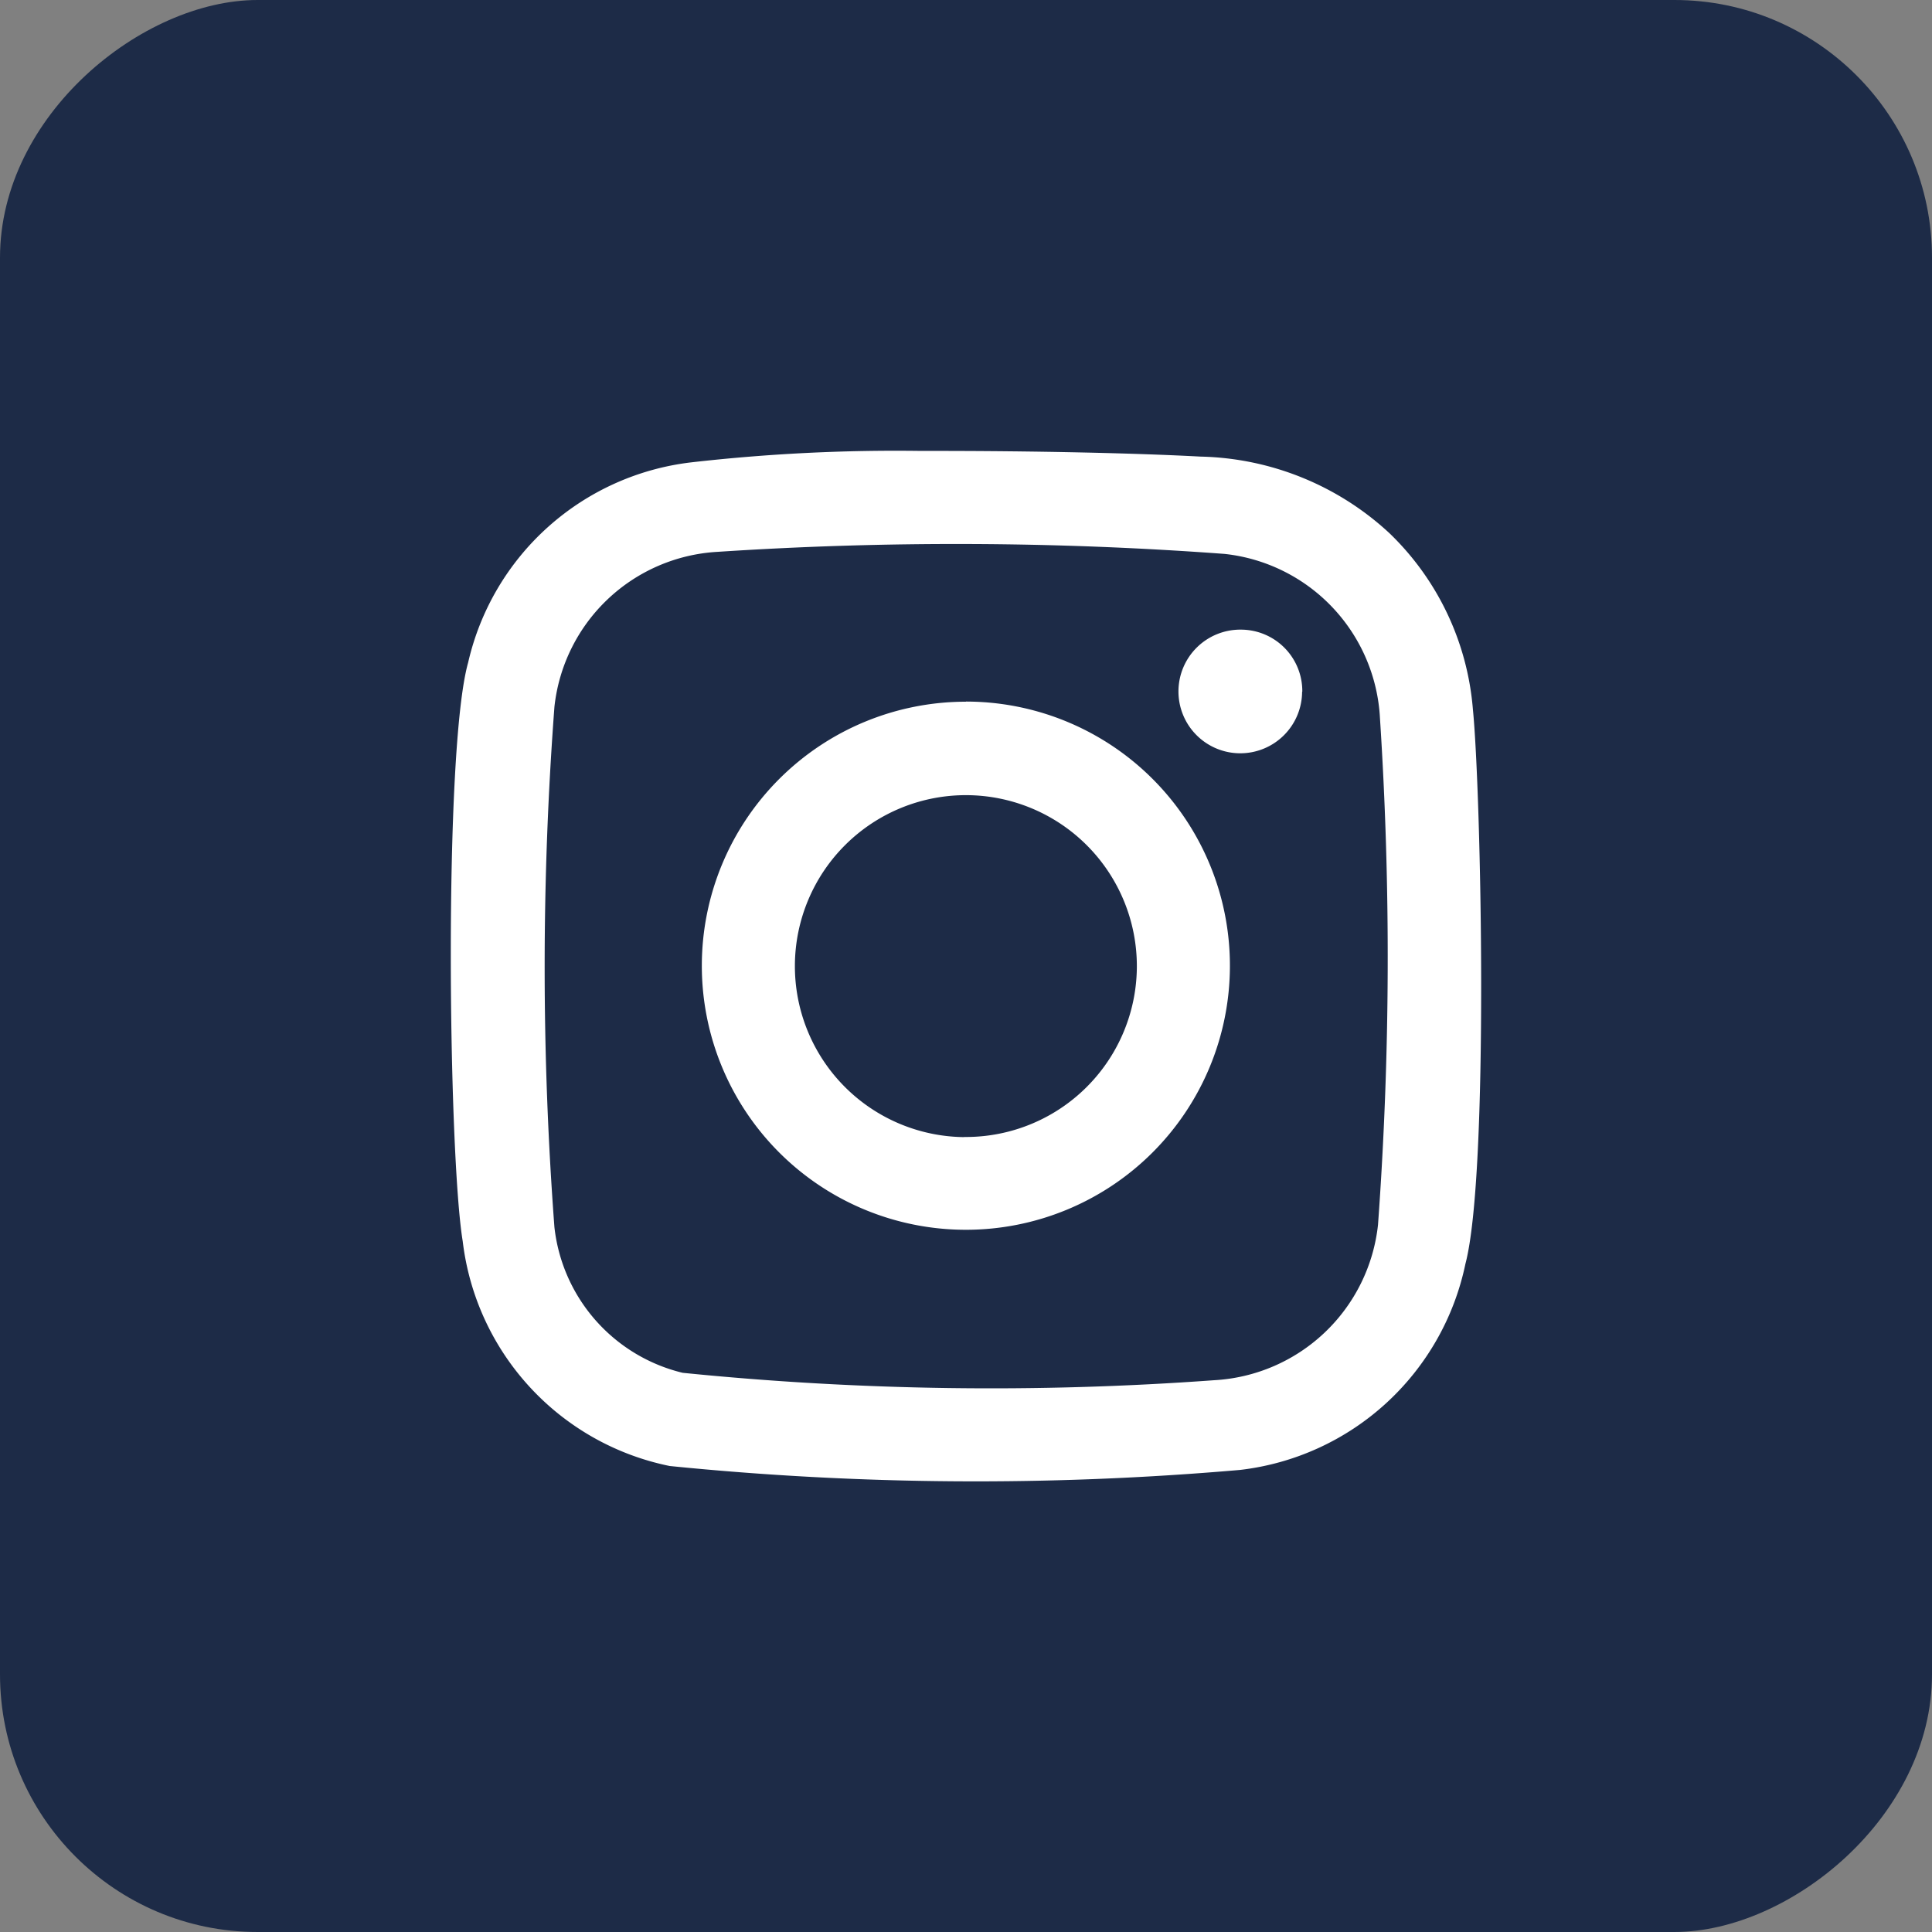 <svg xmlns="http://www.w3.org/2000/svg" width="30" height="30" viewBox="0 0 30 30">
  <rect x="0" y="0" width="30" height="30" fill="#808080" stroke="none"/>
  <g id="Instagram" transform="translate(-25.95 -24.71)">
    <rect id="Bg" width="30" height="30" rx="4" transform="translate(55.95 24.71) rotate(90)" fill="#1d2b47"/>
    <path id="Tracé_14" data-name="Tracé 14" d="M128.029,33.146a4.272,4.272,0,0,0-1.294-2.734,4.455,4.455,0,0,0-2.935-1.191c-.93-.05-2.495-.091-4.339-.088a27.989,27.989,0,0,0-3.574.178,4.037,4.037,0,0,0-3.46,3.109c-.383,1.361-.306,7.638-.084,8.985a4.049,4.049,0,0,0,3.214,3.49,47.484,47.484,0,0,0,8.856.061,4.052,4.052,0,0,0,3.5-3.2C128.283,40.354,128.156,34.407,128.029,33.146Zm-1.473,8a2.709,2.709,0,0,1-2.546,2.417,47.651,47.651,0,0,1-8.251-.115,2.623,2.623,0,0,1-1.992-2.261,53.9,53.9,0,0,1,0-8.079A2.7,2.7,0,0,1,116.3,30.7a56.44,56.44,0,0,1,7.873.032,2.707,2.707,0,0,1,2.413,2.55A57.311,57.311,0,0,1,126.556,41.144Zm-6.4-8.119a4.1,4.1,0,1,0,4.1,4.11A4.1,4.1,0,0,0,120.159,33.025Zm-.029,6.761a2.655,2.655,0,1,1,2.684-2.645A2.655,2.655,0,0,1,120.13,39.786Zm5.25-6.914a.96.96,0,1,1-.951-.966A.954.954,0,0,1,125.38,32.872Z" transform="translate(-79.208 2.579)" fill="#fff"/>
  </g>
</svg>
